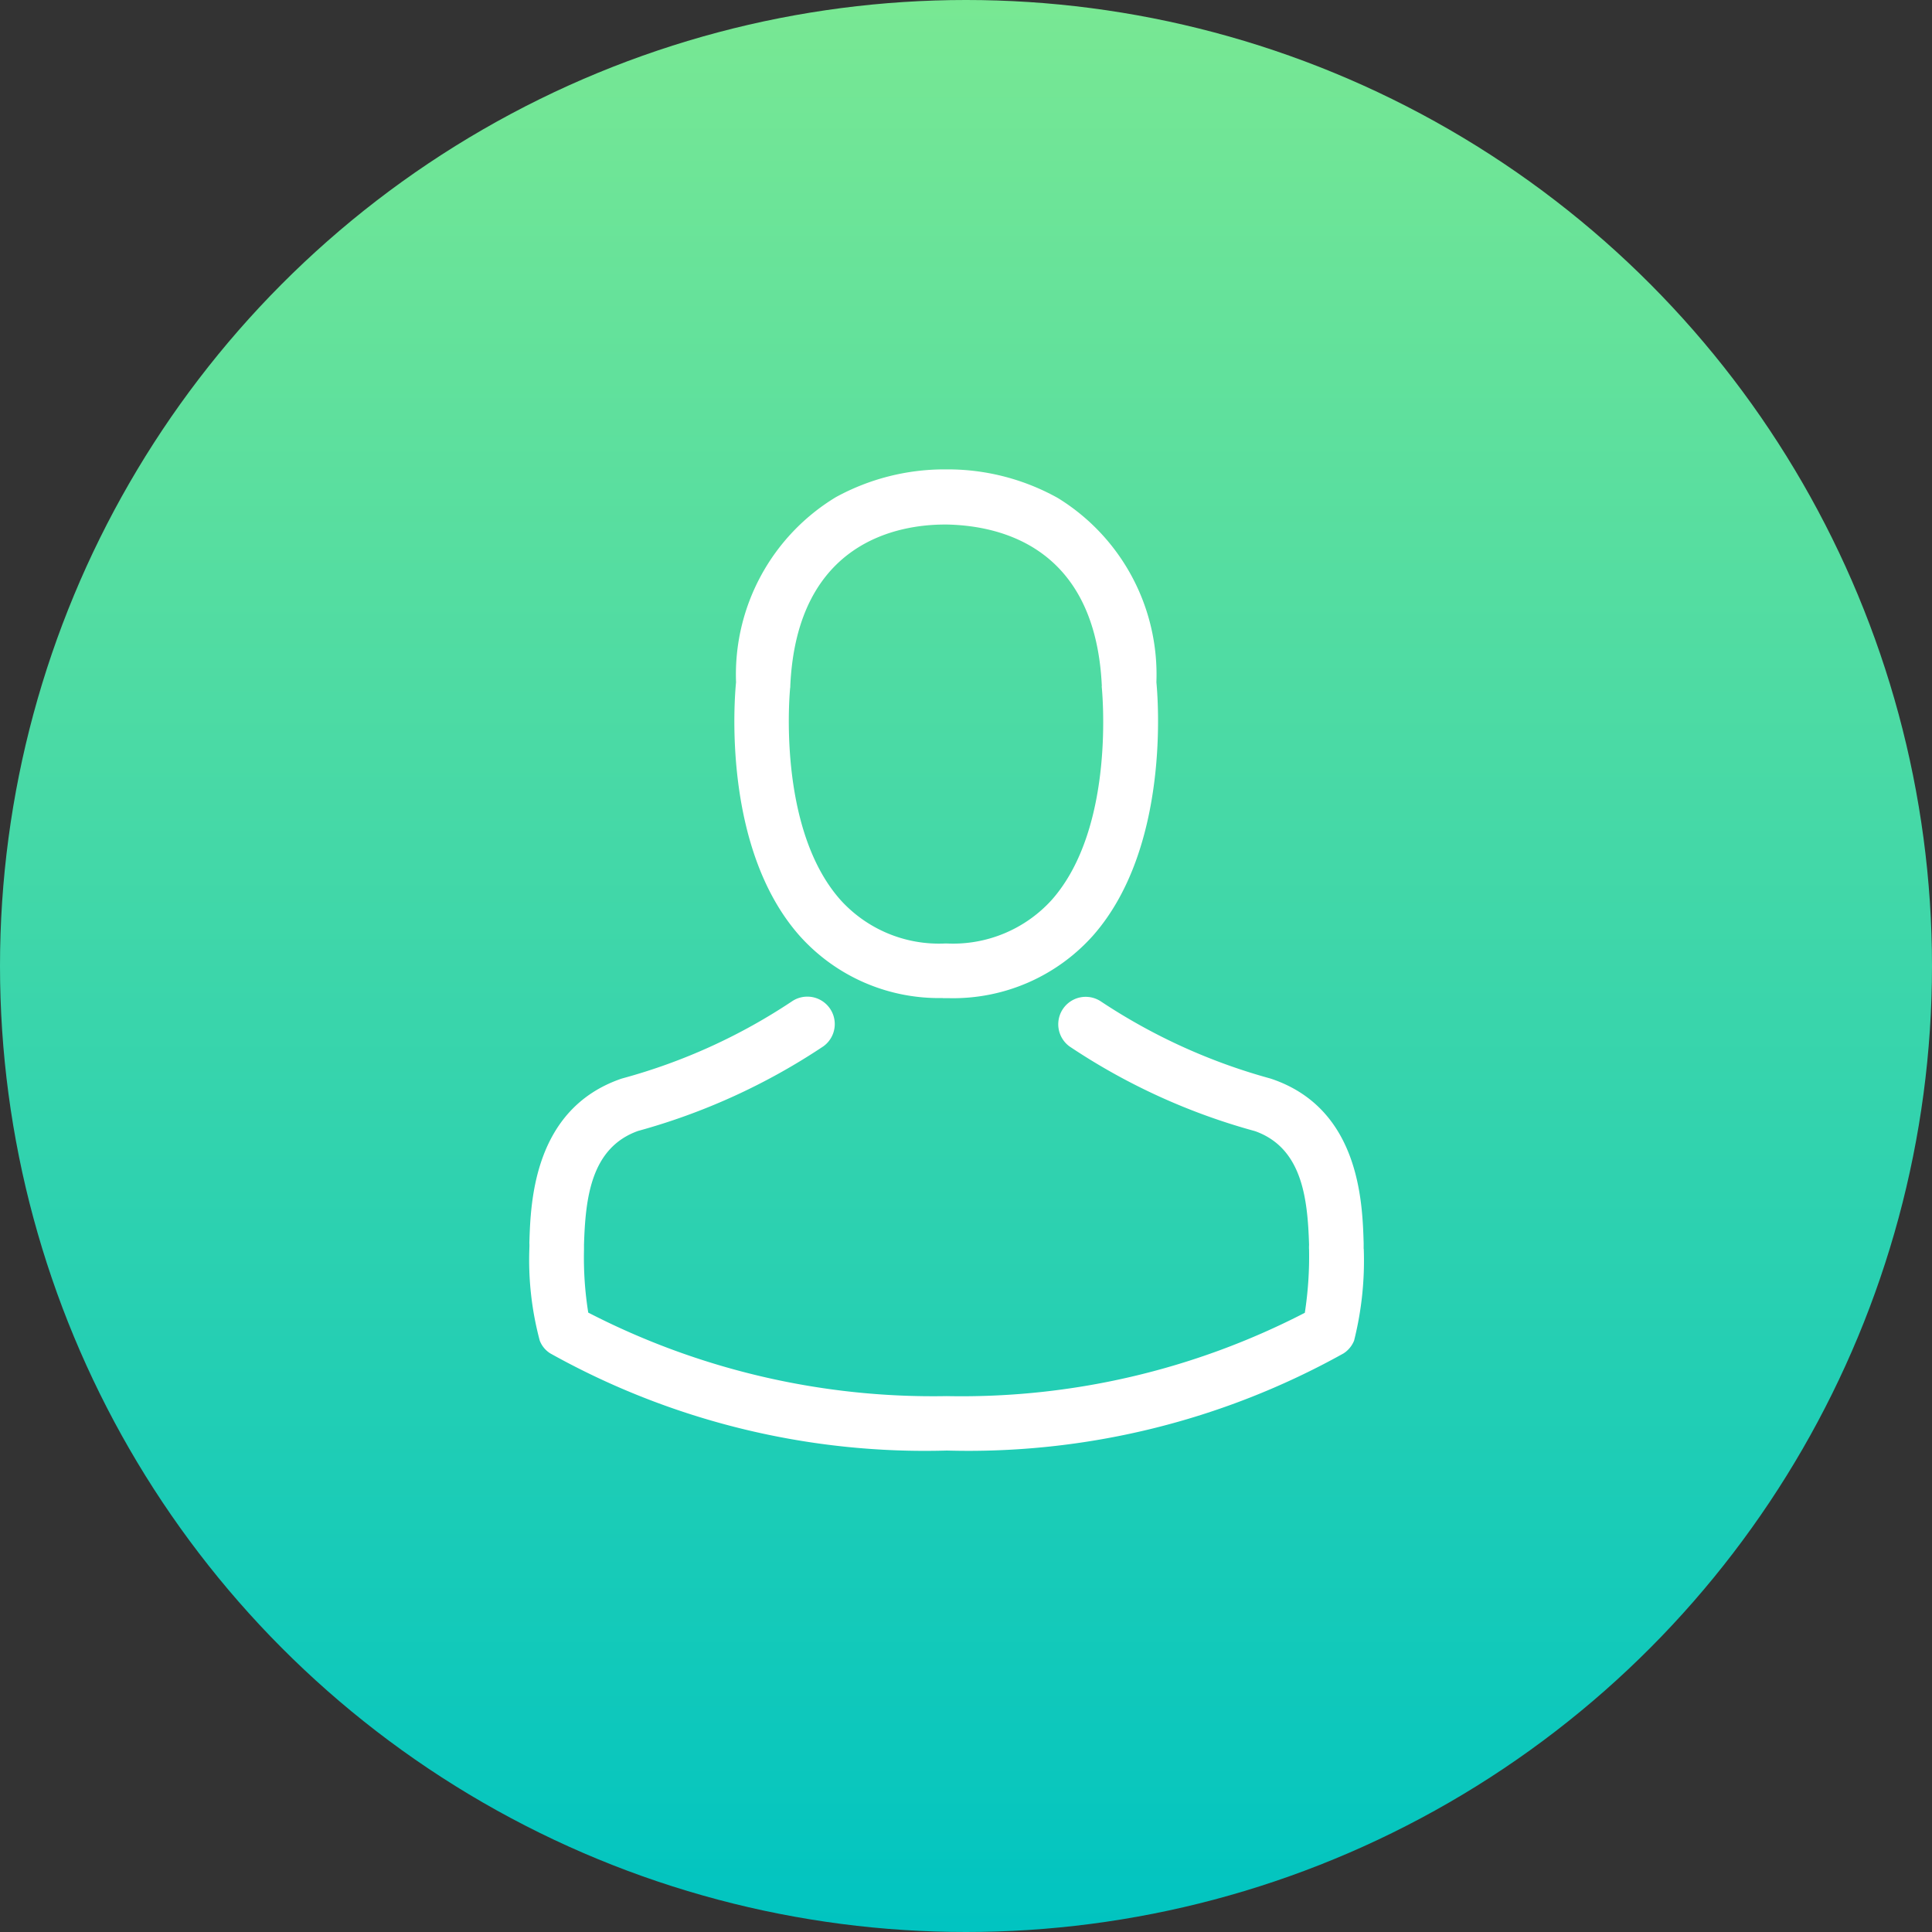<svg xmlns="http://www.w3.org/2000/svg" xmlns:xlink="http://www.w3.org/1999/xlink" width="40" height="40" viewBox="0 0 40 40"><rect x="0" y="0" width="40" height="40" fill="#333333" stroke="none"/><defs><style>.a{fill:url(#a);}.b{fill:#fff;}</style><linearGradient id="a" x1="0.5" x2="0.5" y2="1" gradientUnits="objectBoundingBox"><stop offset="0" stop-color="#79e893"/><stop offset="1" stop-color="#00c4c1"/></linearGradient></defs><circle class="a" cx="20" cy="20" r="20"/><g transform="translate(10.956 9.721)"><path class="b" d="M60.032,44.986h.135A3.882,3.882,0,0,0,63.132,43.7c1.619-1.826,1.35-4.955,1.321-5.254a4.291,4.291,0,0,0-2.04-3.815,4.676,4.676,0,0,0-2.263-.593h-.072a4.685,4.685,0,0,0-2.263.576,4.293,4.293,0,0,0-2.065,3.832c-.03.3-.3,3.428,1.321,5.254a3.866,3.866,0,0,0,2.961,1.283Zm-3.159-6.432c0-.012,0-.025,0-.034.139-3.016,2.28-3.34,3.2-3.34h.05c1.136.025,3.067.488,3.2,3.34a.08.08,0,0,0,0,.034c0,.029.3,2.89-1.039,4.4a2.757,2.757,0,0,1-2.166.9h-.042a2.749,2.749,0,0,1-2.162-.9c-1.334-1.5-1.047-4.371-1.043-4.4Zm0,0" transform="translate(-51.467 -34.041)"/><path class="b" d="M55.287,84.714V84.7c0-.034,0-.067,0-.105-.025-.833-.08-2.781-1.905-3.4l-.042-.013a12.138,12.138,0,0,1-3.491-1.59.568.568,0,0,0-.652.93,13.109,13.109,0,0,0,3.841,1.754c.98.349,1.089,1.4,1.119,2.356a.823.823,0,0,0,0,.105,7.659,7.659,0,0,1-.088,1.3,15.481,15.481,0,0,1-7.416,1.725,15.572,15.572,0,0,1-7.42-1.729,7.222,7.222,0,0,1-.088-1.3c0-.034,0-.067,0-.105.03-.959.139-2.006,1.119-2.356a13.207,13.207,0,0,0,3.84-1.754.568.568,0,0,0-.652-.93,12,12,0,0,1-3.491,1.59l-.042.012c-1.825.627-1.88,2.574-1.905,3.4a.87.87,0,0,1,0,.105v.013a6.446,6.446,0,0,0,.215,1.905.538.538,0,0,0,.219.265,15.908,15.908,0,0,0,8.211,2.011,15.955,15.955,0,0,0,8.211-2.011.564.564,0,0,0,.219-.265,6.777,6.777,0,0,0,.2-1.9Zm0,0" transform="translate(-38.01 -68.578)"/></g></svg>
